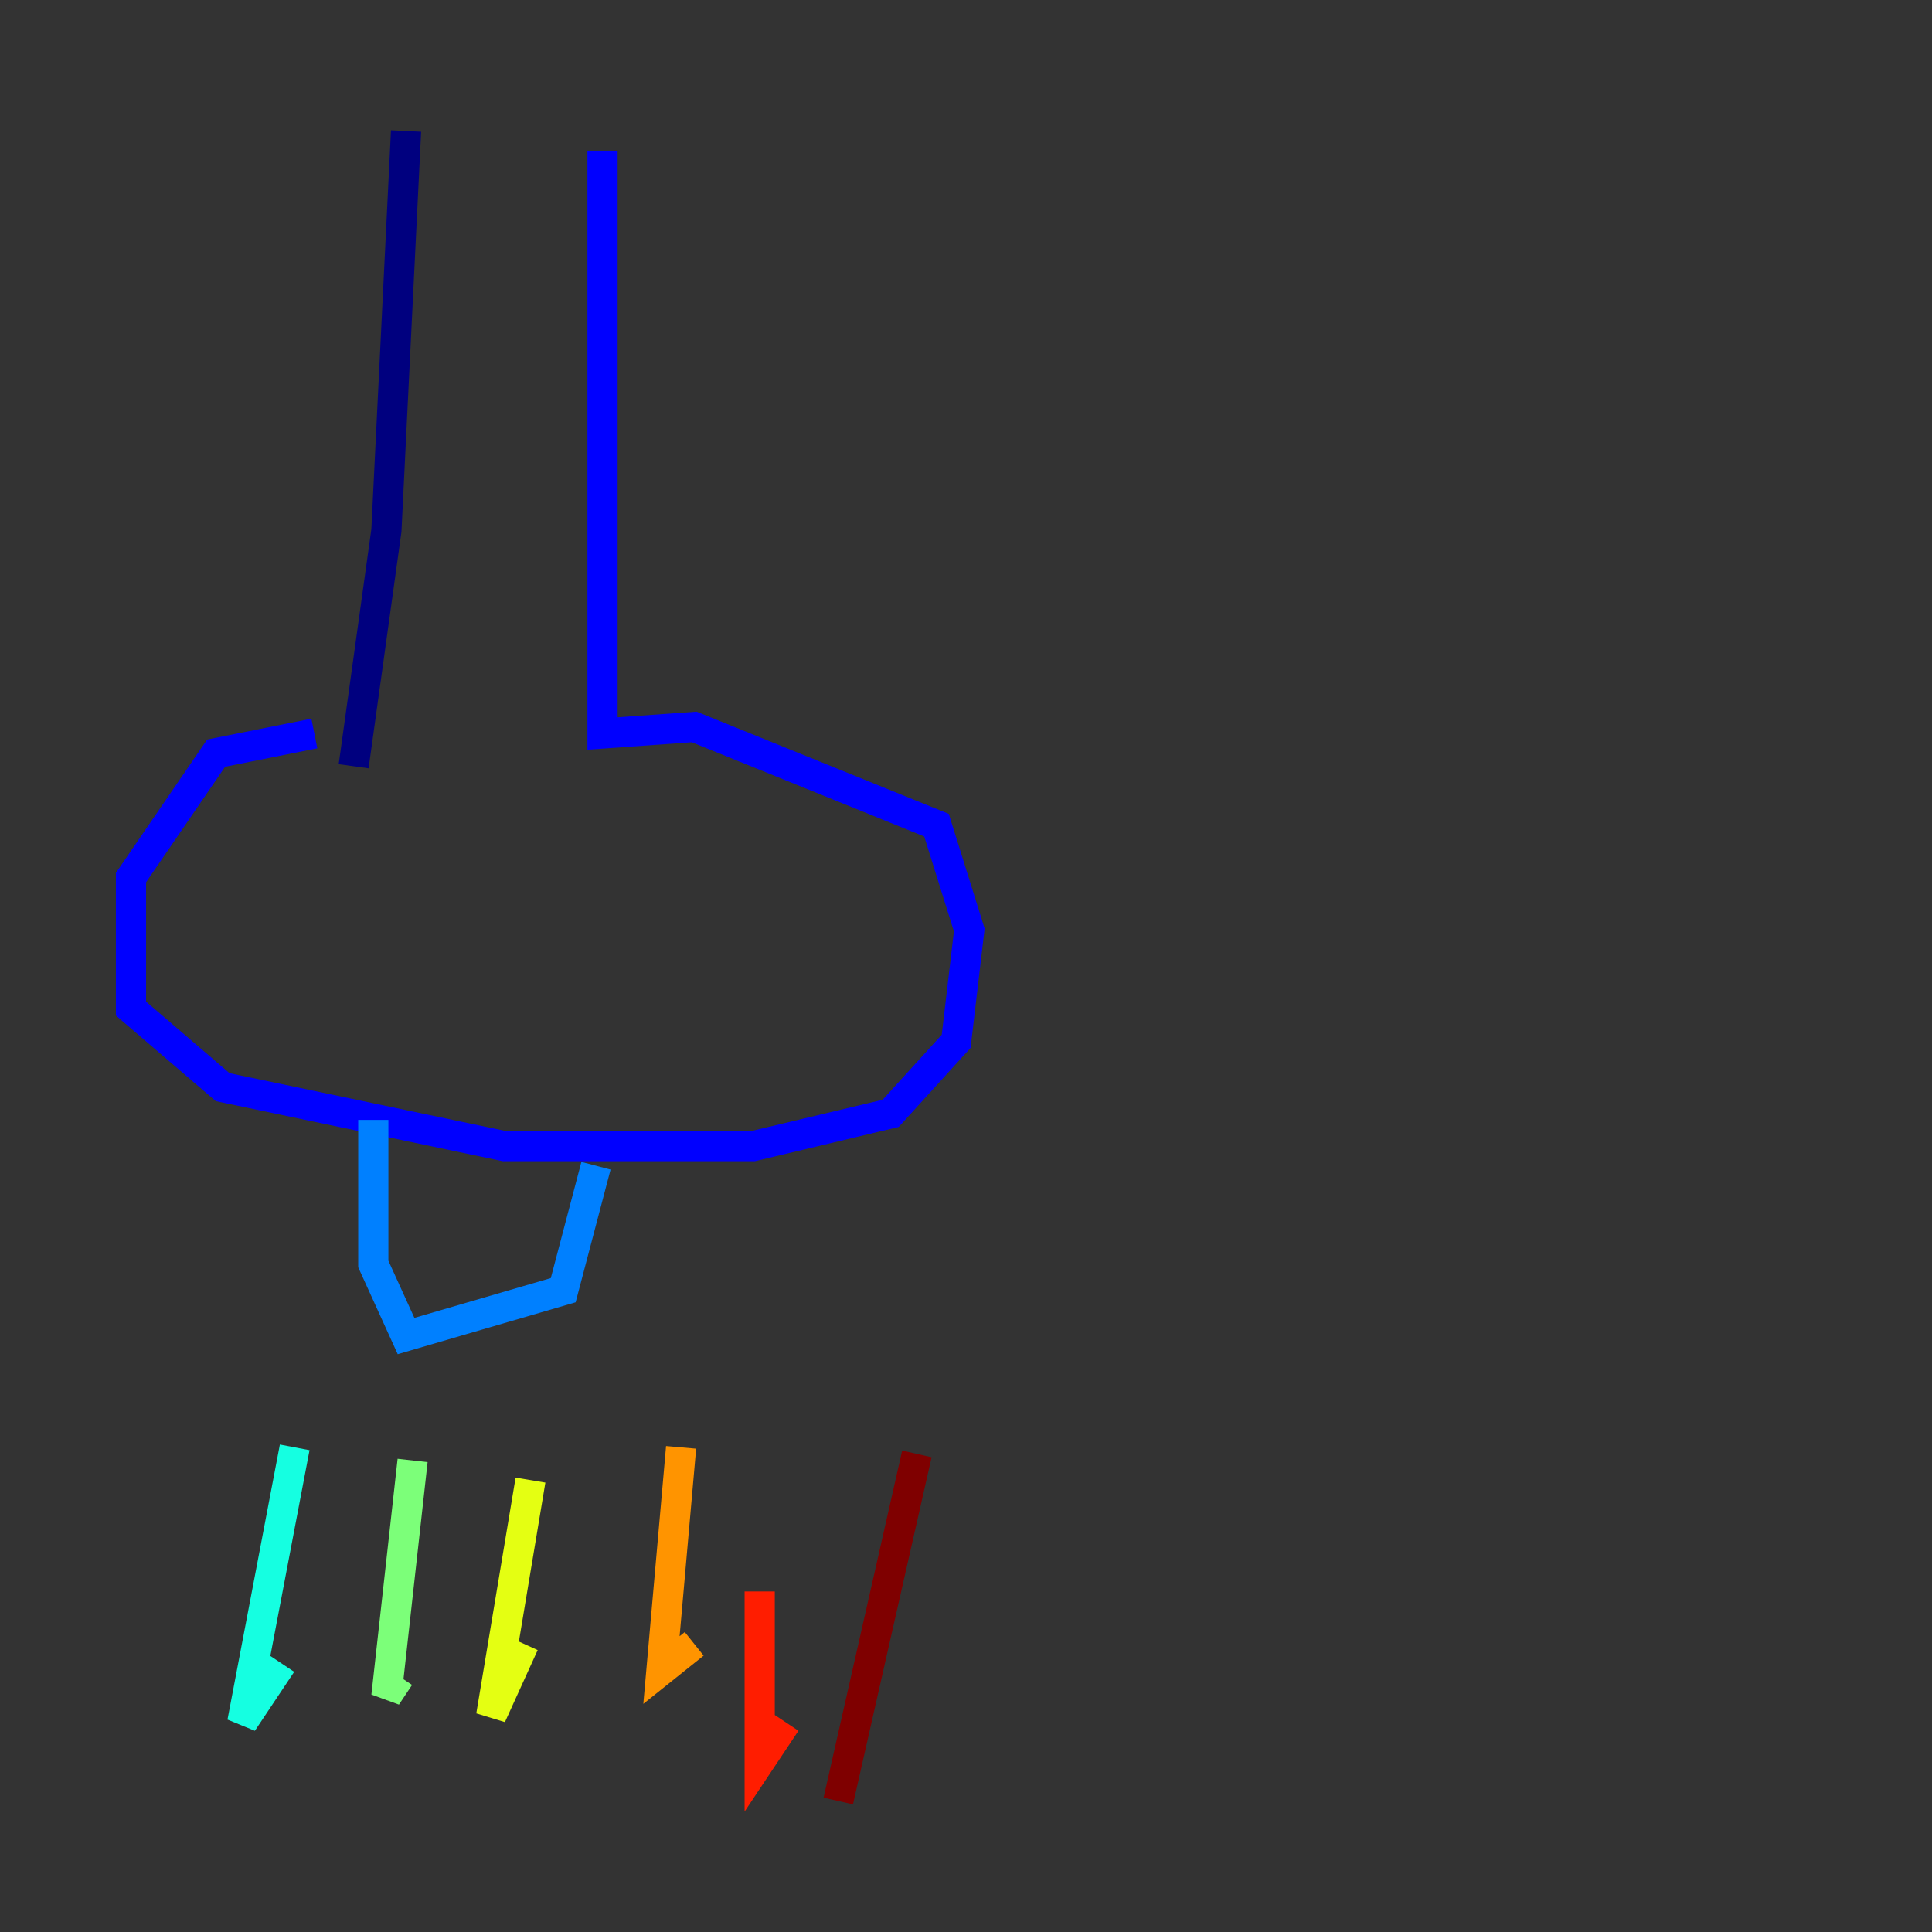 <?xml version="1.0" encoding="utf-8" ?>
<svg baseProfile="tiny" height="128" version="1.2" viewBox="0,0,128,128" width="128" xmlns="http://www.w3.org/2000/svg" xmlns:ev="http://www.w3.org/2001/xml-events" xmlns:xlink="http://www.w3.org/1999/xlink"><rect x="0" y="0" width="128" height="128" fill="#333333" stroke="none"/><defs /><polyline fill="none" points="26.902,8.678 25.6,35.146 23.43,50.766" stroke="#00007f" stroke-width="2" /><polyline fill="none" points="39.919,9.98 39.919,48.597 45.993,48.163 62.047,54.671 64.217,61.614 63.349,68.99 59.01,73.763 49.898,75.932 33.41,75.932 14.752,72.027 8.678,66.82 8.678,58.142 14.319,49.898 20.827,48.597" stroke="#0000ff" stroke-width="2" /><polyline fill="none" points="24.732,74.197 24.732,83.742 26.902,88.515 37.315,85.478 39.485,77.234" stroke="#0080ff" stroke-width="2" /><polyline fill="none" points="19.525,95.891 16.054,114.115 18.658,110.21" stroke="#15ffe1" stroke-width="2" /><polyline fill="none" points="27.336,96.759 25.6,112.38 26.468,111.078" stroke="#7cff79" stroke-width="2" /><polyline fill="none" points="35.146,98.061 32.542,113.681 34.712,108.909" stroke="#e4ff12" stroke-width="2" /><polyline fill="none" points="45.125,95.891 43.824,110.644 45.993,108.909" stroke="#ff9400" stroke-width="2" /><polyline fill="none" points="50.332,105.437 50.332,116.719 52.068,114.115" stroke="#ff1d00" stroke-width="2" /><polyline fill="none" points="60.746,96.325 55.539,119.322" stroke="#7f0000" stroke-width="2" /></svg>